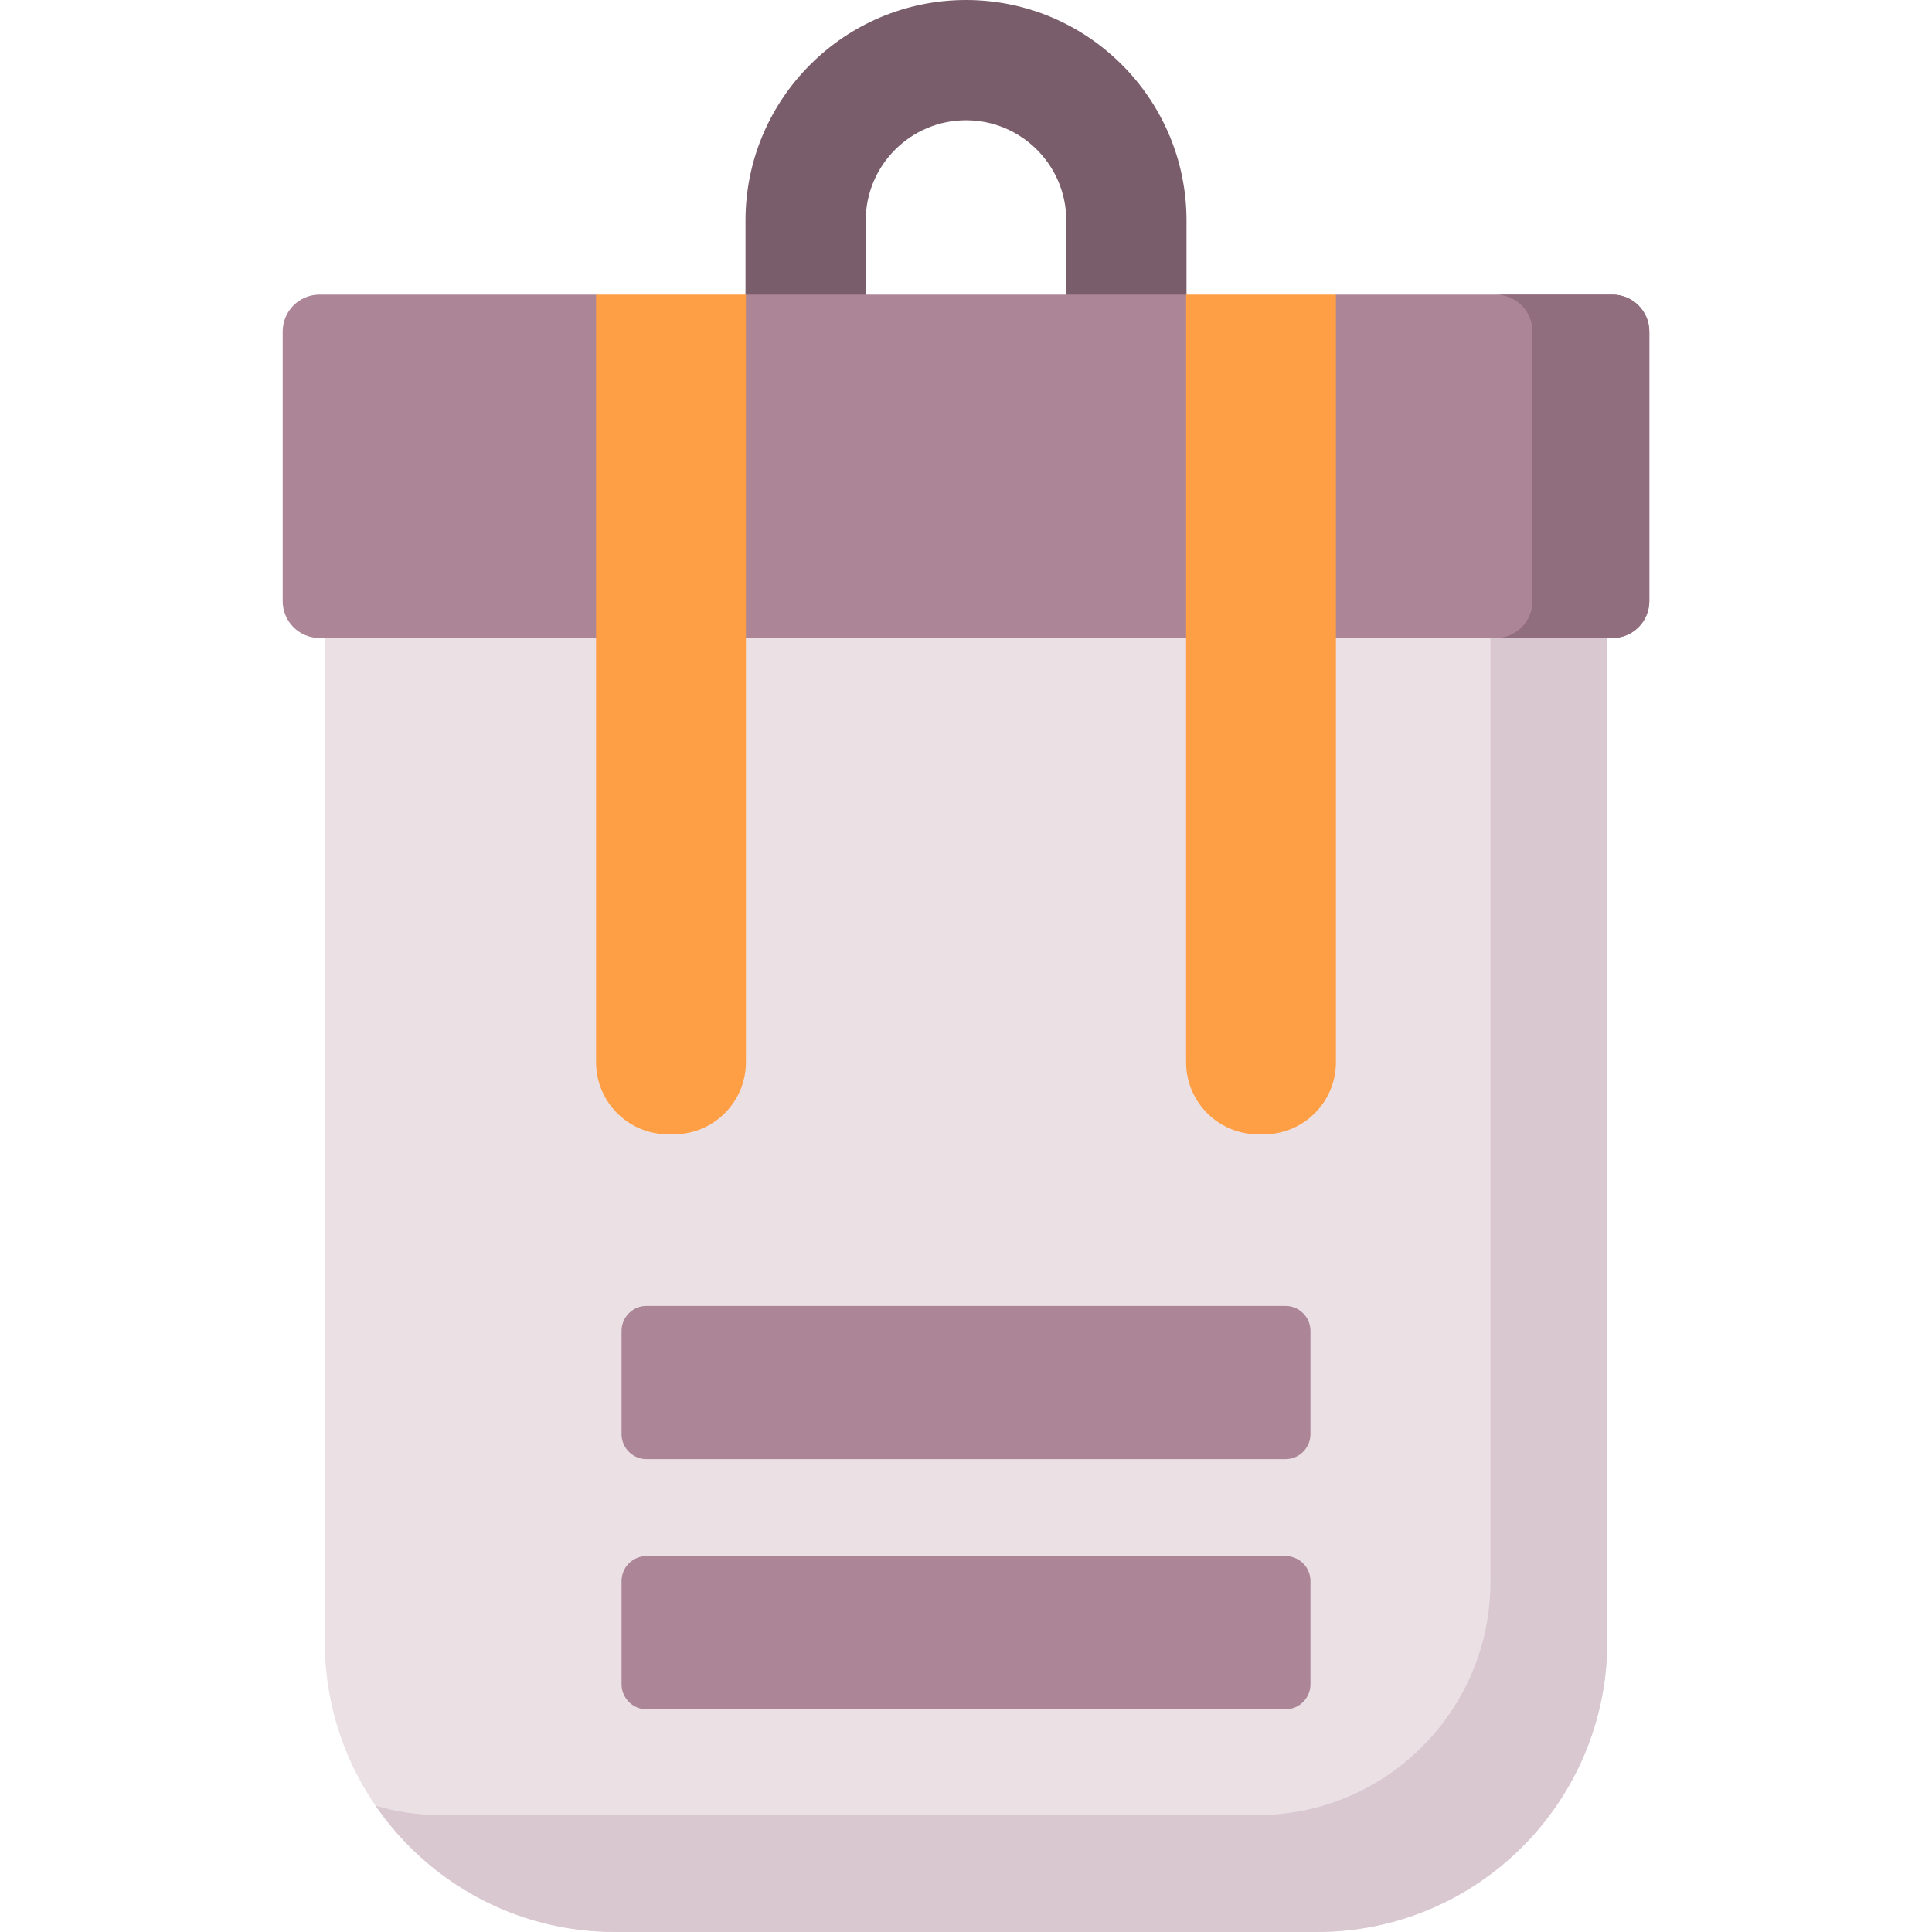 <svg id="Capa_1" enable-background="new 0 0 512 512" viewBox="0 0 512 512" xmlns="http://www.w3.org/2000/svg"><g><path d="m229.43 79.11v-20.674c0-14.651 11.919-26.571 26.57-26.571s26.571 11.919 26.571 26.571v20.674l17.372 10.323 14.492-10.323v-20.674c0-32.222-26.214-58.436-58.435-58.436s-58.435 26.214-58.435 58.436v20.674l15.558 10.323z" fill="#7a5d6a"/><g><path d="m425.94 164.959-169.94-10.322-169.94 10.322v270.08c0 42.504 34.456 76.96 76.96 76.96h185.96c42.504 0 76.96-34.456 76.96-76.96z" fill="#ebe1e5"/><path d="m394.972 164.96v254.227c0 34.157-27.689 61.846-61.845 61.846h-216.189c-6.046 0-11.882-.883-17.405-2.5 13.869 20.206 37.126 33.467 63.487 33.467h185.96c42.504 0 76.96-34.456 76.96-76.96v-270.08l-13.557-10.323z" fill="#dac8d1"/></g><path d="m427.306 169.089h-342.612c-5.401 0-9.78-4.379-9.78-9.78v-71.452c0-5.401 4.379-9.78 9.78-9.78h73.268l19.857 10.323 19.857-10.323h116.648l24.76 10.323 14.954-10.323h73.268c5.401 0 9.78 4.379 9.78 9.78v71.451c0 5.402-4.379 9.781-9.78 9.781z" fill="#ac8597"/><path d="m427.306 78.078h-30.968c5.401 0 9.78 4.379 9.78 9.78v71.451c0 5.401-4.379 9.78-9.78 9.78h30.968c5.401 0 9.78-4.379 9.78-9.78v-71.452c0-5.401-4.379-9.779-9.78-9.779z" fill="#916e7d"/><path d="m340.654 386.691h-169.308c-3.663 0-6.632-2.969-6.632-6.632v-27.347c0-3.663 2.969-6.632 6.632-6.632h169.308c3.663 0 6.632 2.969 6.632 6.632v27.347c0 3.663-2.969 6.632-6.632 6.632z" fill="#ac8597"/><path d="m340.654 452.986h-169.308c-3.663 0-6.632-2.969-6.632-6.632v-27.347c0-3.663 2.969-6.632 6.632-6.632h169.308c3.663 0 6.632 2.969 6.632 6.632v27.347c0 3.663-2.969 6.632-6.632 6.632z" fill="#ac8597"/><g fill="#ff9f45"><path d="m178.571 300.604h-1.504c-10.551 0-19.105-8.554-19.105-19.105v-203.422h39.714v203.421c0 10.552-8.554 19.106-19.105 19.106z"/><path d="m333.429 300.604h1.504c10.551 0 19.105-8.554 19.105-19.105v-203.422h-39.714v203.421c0 10.552 8.554 19.106 19.105 19.106z"/></g></g><g/><g/><g/><g/><g/><g/><g/><g/><g/><g/><g/><g/><g/><g/><g/></svg>